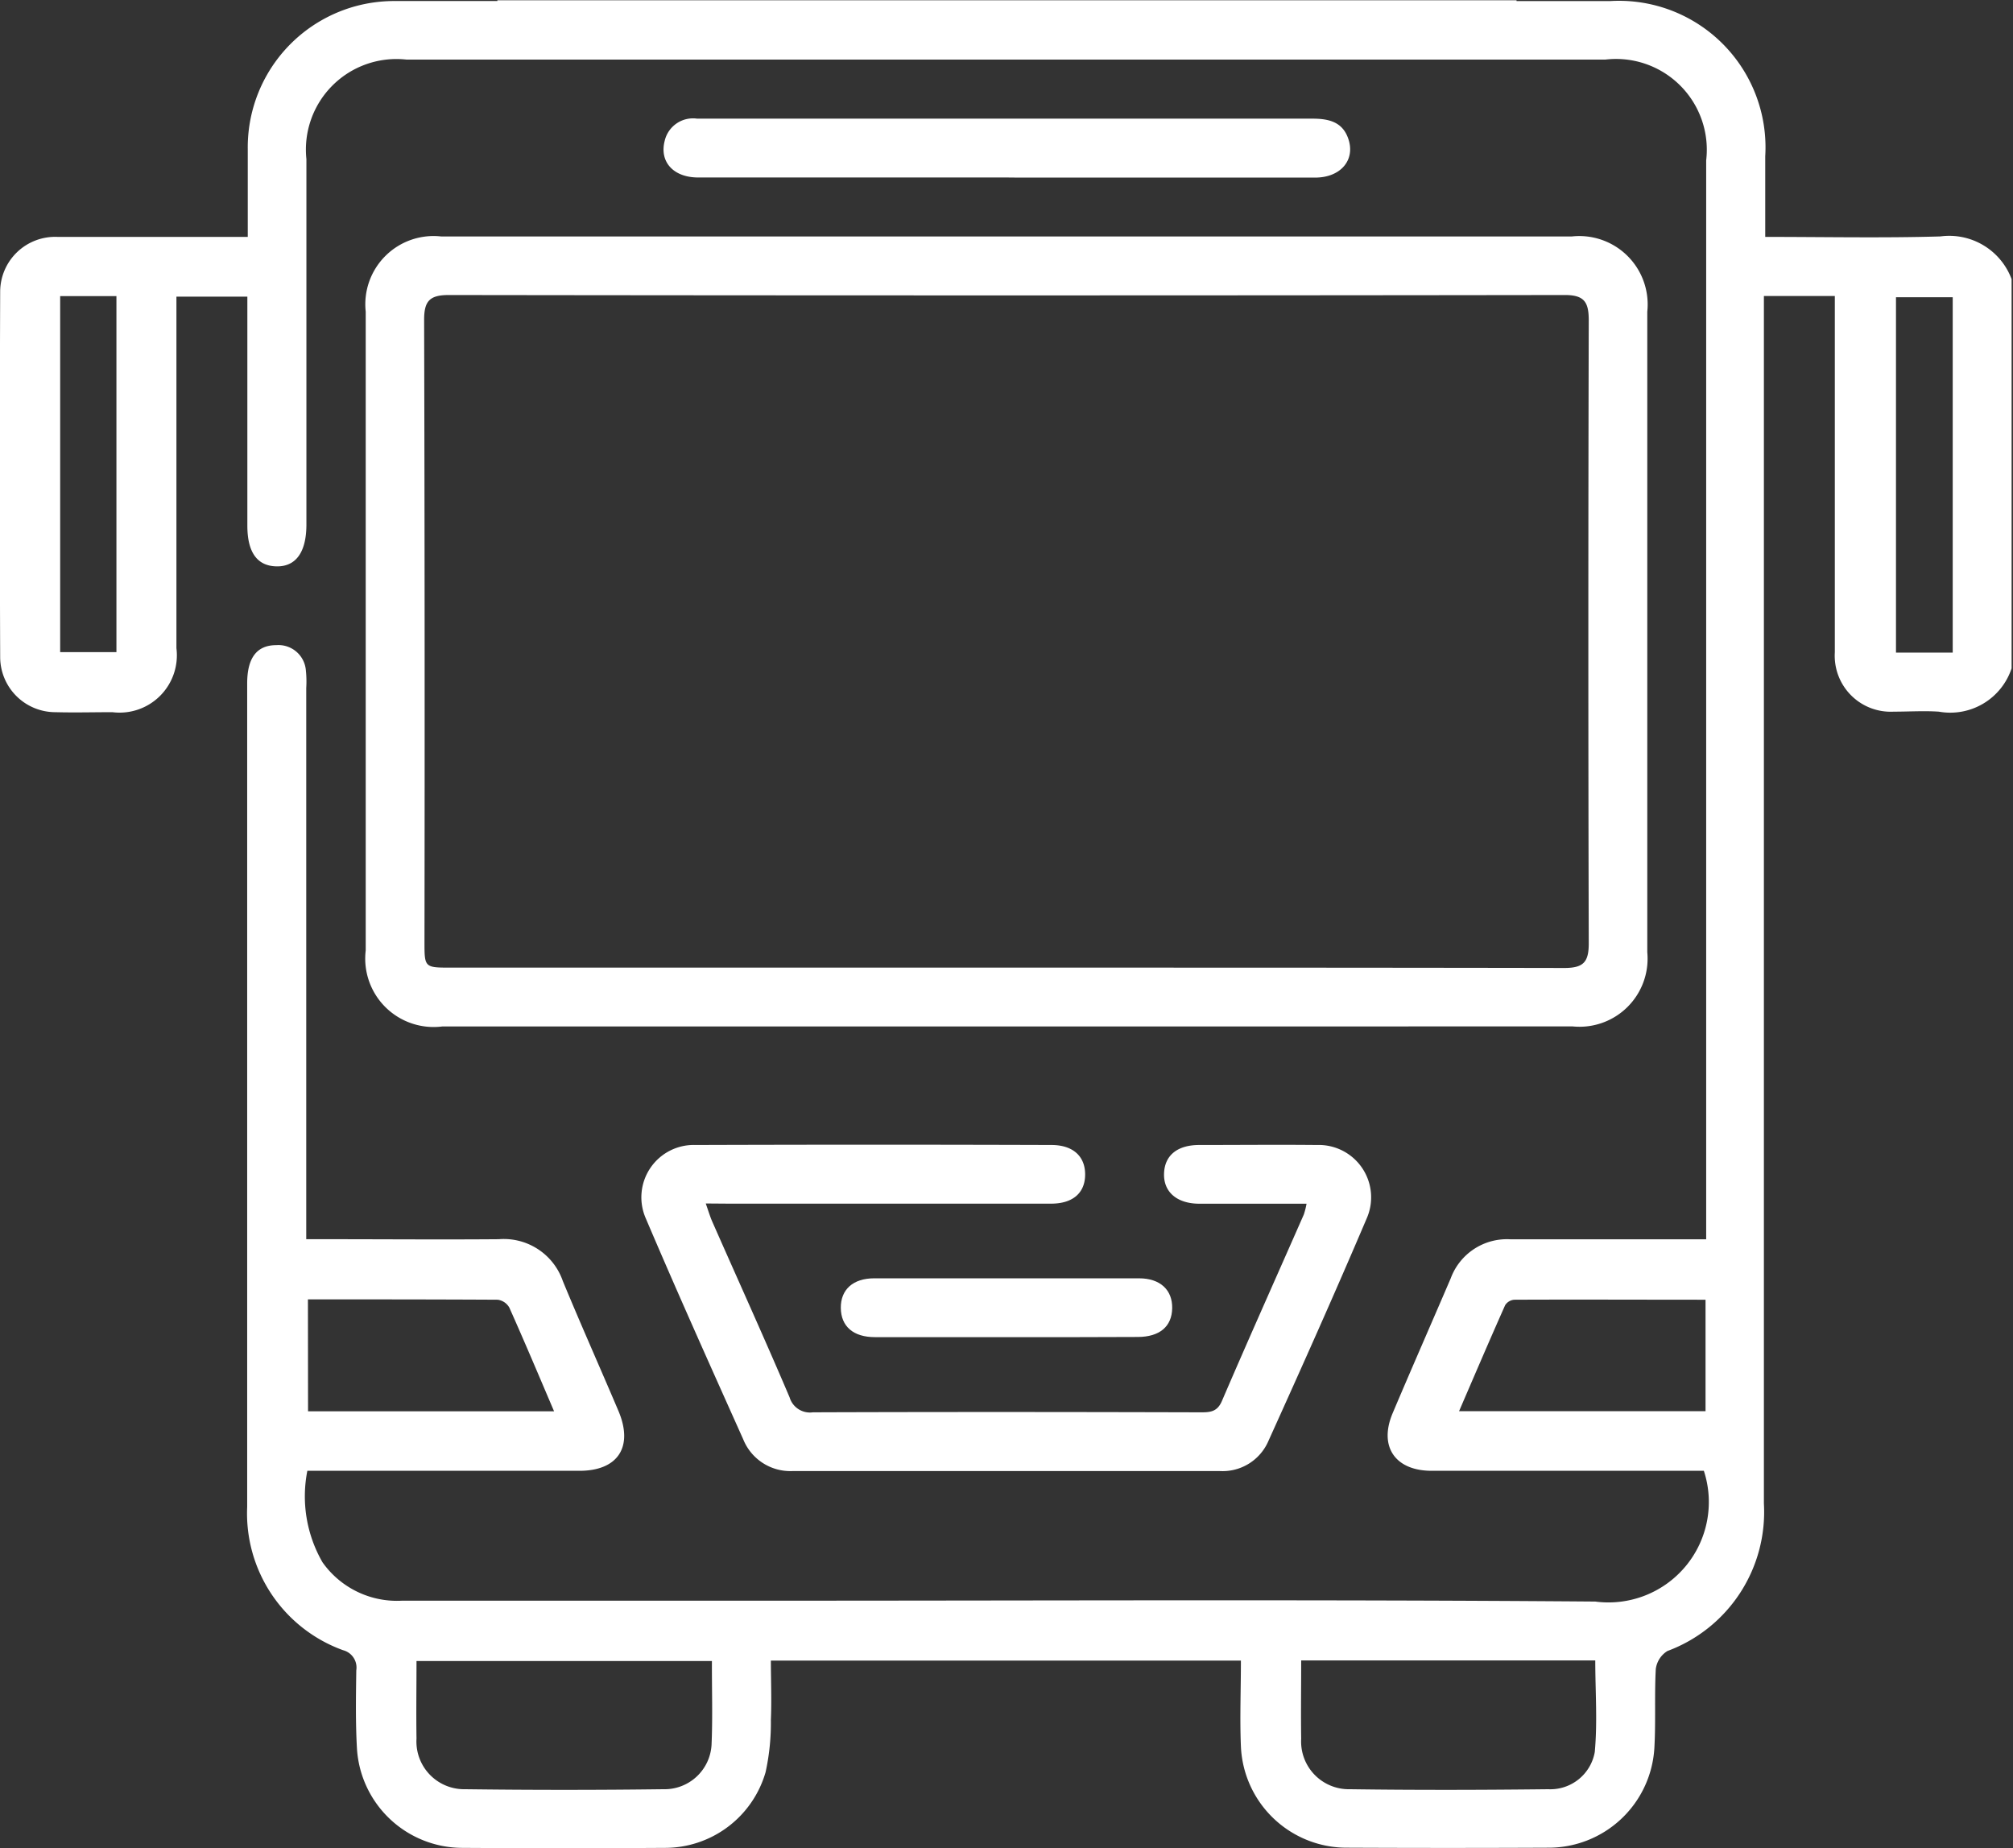 <svg xmlns="http://www.w3.org/2000/svg" width="34.595" height="31.765" viewBox="0 0 34.595 31.765">
  <rect x="0" y="0" width="34.595" height="31.765" fill="#333333" stroke="none"/>
  <g id="Group_14395" data-name="Group 14395" transform="translate(-428.684 130.863)">
    <path id="Path_25972" data-name="Path 25972" d="M490.5-84.4h-9.662a1.176,1.176,0,0,1-1.316-1.307q0-5.489,0-10.978a1.173,1.173,0,0,1,1.3-1.291h19.425a1.175,1.175,0,0,1,1.3,1.291q0,5.506,0,11.011a1.17,1.17,0,0,1-1.283,1.273Zm.029-1.011c3.2,0,6.393,0,9.59.006.331,0,.423-.1.422-.427q-.014-5.351,0-10.7c0-.311-.071-.439-.413-.438q-9.59.013-19.18,0c-.33,0-.423.107-.422.429q.014,5.351.006,10.7c0,.424.006.43.44.43Z" transform="translate(-44.553 -28.823)" fill="#fff"/>
    <path id="Path_25973" data-name="Path 25973" d="M518.961,29.243c.044.125.072.22.111.31.444,1.007.9,2.011,1.33,3.022a.365.365,0,0,0,.4.257c2.218-.008,4.436-.006,6.654,0,.161,0,.291,0,.374-.191.461-1.073.939-2.139,1.409-3.208a1.3,1.3,0,0,0,.047-.186c-.628,0-1.234,0-1.841,0-.384,0-.618-.2-.608-.518s.235-.49.6-.491c.676,0,1.351-.007,2.027,0a.9.9,0,0,1,.854,1.266c-.545,1.281-1.114,2.553-1.688,3.822a.857.857,0,0,1-.841.515q-3.665,0-7.33,0a.873.873,0,0,1-.855-.547c-.565-1.261-1.131-2.52-1.672-3.791a.9.9,0,0,1,.856-1.265q3.057-.01,6.114,0c.369,0,.58.193.579.508s-.211.5-.585.5q-2.77,0-5.539,0Z" transform="translate(-78.148 -139.424)" fill="#fff"/>
    <path id="Path_25974" data-name="Path 25974" d="M526.788-113.377q-2.652,0-5.3,0c-.424,0-.668-.268-.575-.629a.5.5,0,0,1,.558-.382c.912,0,1.824,0,2.736,0q3.918,0,7.837,0c.284,0,.521.056.619.35.122.363-.135.662-.568.663q-2.55,0-5.1,0Z" transform="translate(-80.806 -14.436)" fill="#fff"/>
    <path id="Path_25975" data-name="Path 25975" d="M548.371,47.836c-.742,0-1.483,0-2.225,0-.372,0-.583-.184-.587-.5s.209-.511.574-.511q2.276,0,4.551,0c.364,0,.576.2.57.515s-.217.492-.591.493C549.9,47.838,549.135,47.836,548.371,47.836Z" transform="translate(-102.425 -155.72)" fill="#fff"/>
    <path id="Path_25976" data-name="Path 25976" d="M462.031-126.8c-.987.029-1.976.008-3.01.008,0-.474,0-.93,0-1.386a2.518,2.518,0,0,0-2.656-2.667h-1.618v-.013H437.232s0,.009,0,.013c-.622,0-1.183,0-1.743,0a2.515,2.515,0,0,0-2.547,2.546c0,.492,0,.984,0,1.507h-.4c-.957,0-1.914,0-2.871,0a.945.945,0,0,0-.984.942q-.012,3.141,0,6.282a.949.949,0,0,0,.949.944c.326.009.653,0,.98,0a.985.985,0,0,0,1.1-1.1q0-2.837,0-5.674v-.367h1.219v.389q0,1.773,0,3.546c0,.458.168.693.5.7s.514-.24.515-.716q0-.118,0-.236,0-3.023,0-6.045a1.556,1.556,0,0,1,1.719-1.712h20.605a1.56,1.56,0,0,1,1.732,1.733q0,9.085,0,18.17v.371c-1.154,0-2.256,0-3.359,0a1.029,1.029,0,0,0-1.031.67c-.332.774-.671,1.545-1,2.322-.239.571.046.985.67.986q1.875,0,3.75,0h.93a1.725,1.725,0,0,1-1.866,2.247c-4.706-.037-9.413-.015-14.12-.015q-3.192,0-6.384,0a1.567,1.567,0,0,1-1.369-.659,2.268,2.268,0,0,1-.261-1.573h.387q2.145,0,4.29,0c.662,0,.931-.413.669-1.03-.316-.744-.646-1.483-.955-2.23a1.073,1.073,0,0,0-1.1-.72c-.979.008-1.959,0-2.939,0h-.371v-.454q0-4.509,0-9.018a1.82,1.82,0,0,0-.006-.3.473.473,0,0,0-.509-.437c-.333,0-.5.217-.5.657q0,7.076,0,14.151a2.5,2.5,0,0,0,1.648,2.464.308.308,0,0,1,.227.347c-.006.45-.014.9.012,1.35a1.818,1.818,0,0,0,1.805,1.7q1.74.011,3.479,0a1.8,1.8,0,0,0,1.738-1.3,3.94,3.94,0,0,0,.091-.9c.015-.342,0-.686,0-1.018h8.078c0,.508-.02.992,0,1.473a1.819,1.819,0,0,0,1.837,1.742q1.723.008,3.445,0a1.82,1.82,0,0,0,1.824-1.72c.025-.449,0-.9.024-1.35a.428.428,0,0,1,.2-.31,2.548,2.548,0,0,0,1.658-2.535q0-10.166,0-20.332v-.419h1.219v.346q0,2.888,0,5.775a.962.962,0,0,0,1.011,1.022c.259,0,.52-.017.777,0a1.11,1.11,0,0,0,1.25-.745v-6.688A1.144,1.144,0,0,0,462.031-126.8Zm-31.346,7.144h-.967v-6.118h.967Zm27.31,13.045h-4.236c.267-.619.525-1.223.792-1.822a.206.206,0,0,1,.156-.094c1.088-.005,2.177,0,3.288,0Zm-24.019-1.922c1.105,0,2.183,0,3.261.006a.271.271,0,0,1,.2.135c.26.581.507,1.168.769,1.782h-4.228Zm6.937,7.647a.809.809,0,0,1-.829.771q-1.7.022-3.407,0a.82.82,0,0,1-.835-.871c-.007-.437,0-.873,0-1.332h5.077C440.917-101.83,440.933-101.359,440.913-100.89Zm15.179.129a.775.775,0,0,1-.8.642c-1.136.013-2.272.016-3.407,0a.82.82,0,0,1-.839-.868c-.007-.437,0-.874,0-1.345H456.1C456.1-101.8,456.139-101.279,456.092-100.761Zm6.151-18.891h-.975v-6.107h.975Z" transform="translate(0)" fill="#fff"/>
  </g>
</svg>
